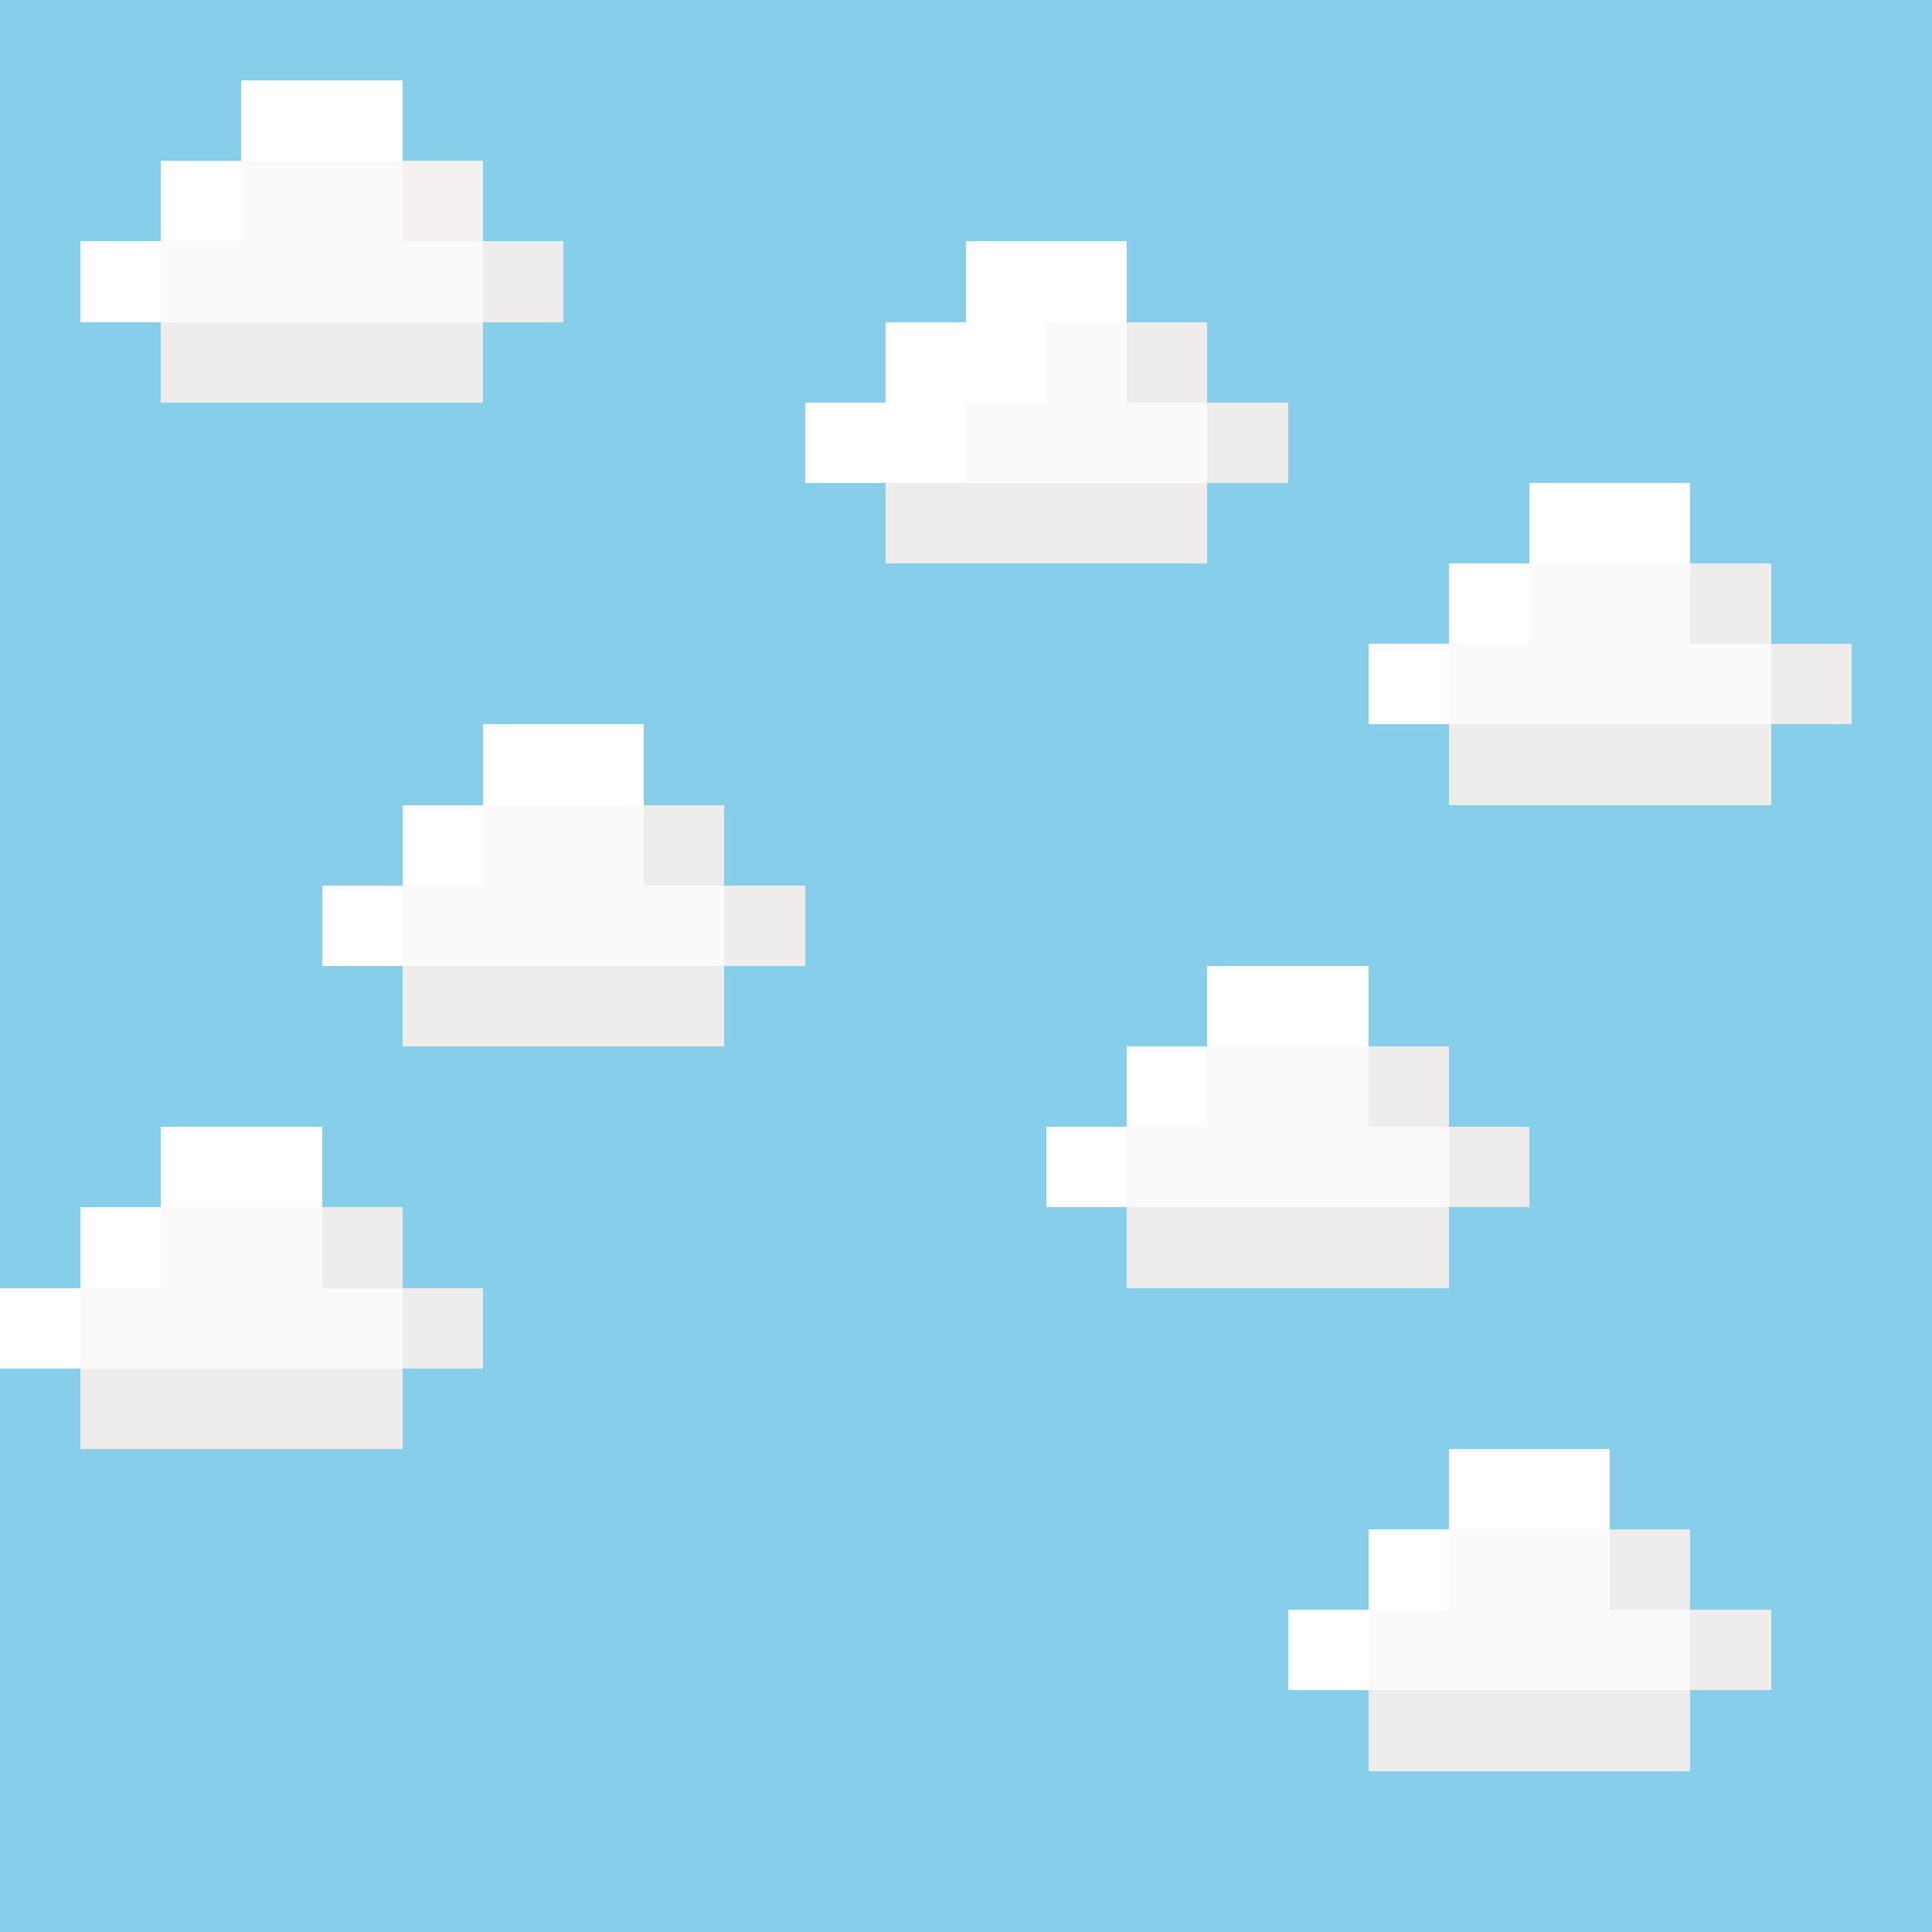 <svg width="384" height="384" viewBox="0 0 24 24" xmlns="http://www.w3.org/2000/svg" shape-rendering="crispEdges"><rect x="0" y="0" width="24" height="24" fill="#333333" stroke="none"/><rect x="0" y="0" width="24" height="1" fill="#87CEEB"/><rect x="0" y="1" width="3" height="1" fill="#87CEEB"/><rect x="5" y="1" width="19" height="1" fill="#87CEEB"/><rect x="0" y="2" width="2" height="1" fill="#87CEEB"/><rect x="6" y="2" width="18" height="1" fill="#87CEEB"/><rect x="0" y="3" width="1" height="13" fill="#87CEEB"/><rect x="7" y="3" width="5" height="1" fill="#87CEEB"/><rect x="14" y="3" width="10" height="1" fill="#87CEEB"/><rect x="1" y="4" width="1" height="11" fill="#87CEEB"/><rect x="6" y="4" width="5" height="1" fill="#87CEEB"/><rect x="15" y="4" width="9" height="1" fill="#87CEEB"/><rect x="2" y="5" width="8" height="4" fill="#87CEEB"/><rect x="16" y="5" width="8" height="1" fill="#87CEEB"/><rect x="10" y="6" width="1" height="18" fill="#87CEEB"/><rect x="15" y="6" width="4" height="1" fill="#87CEEB"/><rect x="21" y="6" width="3" height="1" fill="#87CEEB"/><rect x="11" y="7" width="7" height="1" fill="#87CEEB"/><rect x="22" y="7" width="2" height="1" fill="#87CEEB"/><rect x="11" y="8" width="6" height="4" fill="#87CEEB"/><rect x="23" y="8" width="1" height="16" fill="#87CEEB"/><rect x="2" y="9" width="4" height="1" fill="#87CEEB"/><rect x="8" y="9" width="2" height="1" fill="#87CEEB"/><rect x="17" y="9" width="1" height="4" fill="#87CEEB"/><rect x="22" y="9" width="1" height="15" fill="#87CEEB"/><rect x="2" y="10" width="3" height="1" fill="#87CEEB"/><rect x="9" y="10" width="1" height="1" fill="#87CEEB"/><rect x="18" y="10" width="4" height="4" fill="#87CEEB"/><rect x="2" y="11" width="2" height="3" fill="#87CEEB"/><rect x="4" y="12" width="1" height="3" fill="#87CEEB"/><rect x="9" y="12" width="1" height="12" fill="#87CEEB"/><rect x="11" y="12" width="4" height="1" fill="#87CEEB"/><rect x="5" y="13" width="4" height="3" fill="#87CEEB"/><rect x="11" y="13" width="3" height="1" fill="#87CEEB"/><rect x="11" y="14" width="2" height="10" fill="#87CEEB"/><rect x="19" y="14" width="3" height="4" fill="#87CEEB"/><rect x="13" y="15" width="1" height="9" fill="#87CEEB"/><rect x="18" y="15" width="1" height="3" fill="#87CEEB"/><rect x="6" y="16" width="3" height="8" fill="#87CEEB"/><rect x="14" y="16" width="4" height="3" fill="#87CEEB"/><rect x="0" y="17" width="1" height="7" fill="#87CEEB"/><rect x="5" y="17" width="1" height="7" fill="#87CEEB"/><rect x="1" y="18" width="4" height="6" fill="#87CEEB"/><rect x="20" y="18" width="2" height="1" fill="#87CEEB"/><rect x="14" y="19" width="3" height="1" fill="#87CEEB"/><rect x="21" y="19" width="1" height="1" fill="#87CEEB"/><rect x="14" y="20" width="2" height="4" fill="#87CEEB"/><rect x="16" y="21" width="1" height="3" fill="#87CEEB"/><rect x="21" y="21" width="1" height="3" fill="#87CEEB"/><rect x="17" y="22" width="4" height="2" fill="#87CEEB"/><rect x="3" y="1" width="2" height="1" fill="#FFF"/><rect x="2" y="2" width="1" height="1" fill="#FFF"/><rect x="1" y="3" width="1" height="1" fill="#FFF"/><rect x="12" y="3" width="2" height="1" fill="#FFF"/><rect x="11" y="4" width="2" height="1" fill="#FFF"/><rect x="10" y="5" width="2" height="1" fill="#FFF"/><rect x="19" y="6" width="2" height="1" fill="#FFF"/><rect x="18" y="7" width="1" height="1" fill="#FFF"/><rect x="17" y="8" width="1" height="1" fill="#FFF"/><rect x="6" y="9" width="2" height="1" fill="#FFF"/><rect x="5" y="10" width="1" height="1" fill="#FFF"/><rect x="4" y="11" width="1" height="1" fill="#FFF"/><rect x="15" y="12" width="2" height="1" fill="#FFF"/><rect x="14" y="13" width="1" height="1" fill="#FFF"/><rect x="2" y="14" width="2" height="1" fill="#FFF"/><rect x="13" y="14" width="1" height="1" fill="#FFF"/><rect x="1" y="15" width="1" height="1" fill="#FFF"/><rect x="0" y="16" width="1" height="1" fill="#FFF"/><rect x="18" y="18" width="2" height="1" fill="#FFF"/><rect x="17" y="19" width="1" height="1" fill="#FFF"/><rect x="16" y="20" width="1" height="1" fill="#FFF"/><rect x="3" y="2" width="2" height="2" fill="#fbf9f9"/><rect x="2" y="3" width="1" height="1" fill="#fbf9f9"/><rect x="5" y="3" width="1" height="1" fill="#fbf9f9"/><rect x="13" y="4" width="1" height="2" fill="#fbf9f9"/><rect x="12" y="5" width="1" height="1" fill="#fbf9f9"/><rect x="14" y="5" width="1" height="1" fill="#fbf9f9"/><rect x="19" y="7" width="2" height="2" fill="#fbf9f9"/><rect x="18" y="8" width="1" height="1" fill="#fbf9f9"/><rect x="21" y="8" width="1" height="1" fill="#fbf9f9"/><rect x="6" y="10" width="2" height="2" fill="#fbf9f9"/><rect x="5" y="11" width="1" height="1" fill="#fbf9f9"/><rect x="8" y="11" width="1" height="1" fill="#fbf9f9"/><rect x="15" y="13" width="2" height="2" fill="#fbf9f9"/><rect x="14" y="14" width="1" height="1" fill="#fbf9f9"/><rect x="17" y="14" width="1" height="1" fill="#fbf9f9"/><rect x="2" y="15" width="2" height="2" fill="#fbf9f9"/><rect x="1" y="16" width="1" height="1" fill="#fbf9f9"/><rect x="4" y="16" width="1" height="1" fill="#fbf9f9"/><rect x="18" y="19" width="2" height="2" fill="#fbf9f9"/><rect x="17" y="20" width="1" height="1" fill="#fbf9f9"/><rect x="20" y="20" width="1" height="1" fill="#fbf9f9"/><rect x="5" y="2" width="1" height="1" fill="#f5f0f0"/><rect x="6" y="3" width="1" height="1" fill="#efecec"/><rect x="2" y="4" width="4" height="1" fill="#efecec"/><rect x="14" y="4" width="1" height="1" fill="#efecec"/><rect x="15" y="5" width="1" height="1" fill="#efecec"/><rect x="11" y="6" width="4" height="1" fill="#efecec"/><rect x="21" y="7" width="1" height="1" fill="#efecec"/><rect x="22" y="8" width="1" height="1" fill="#efecec"/><rect x="18" y="9" width="4" height="1" fill="#efecec"/><rect x="8" y="10" width="1" height="1" fill="#efecec"/><rect x="9" y="11" width="1" height="1" fill="#efecec"/><rect x="5" y="12" width="4" height="1" fill="#efecec"/><rect x="17" y="13" width="1" height="1" fill="#efecec"/><rect x="18" y="14" width="1" height="1" fill="#efecec"/><rect x="4" y="15" width="1" height="1" fill="#efecec"/><rect x="14" y="15" width="4" height="1" fill="#efecec"/><rect x="5" y="16" width="1" height="1" fill="#efecec"/><rect x="1" y="17" width="4" height="1" fill="#efecec"/><rect x="20" y="19" width="1" height="1" fill="#efecec"/><rect x="21" y="20" width="1" height="1" fill="#efecec"/><rect x="17" y="21" width="4" height="1" fill="#efecec"/></svg>